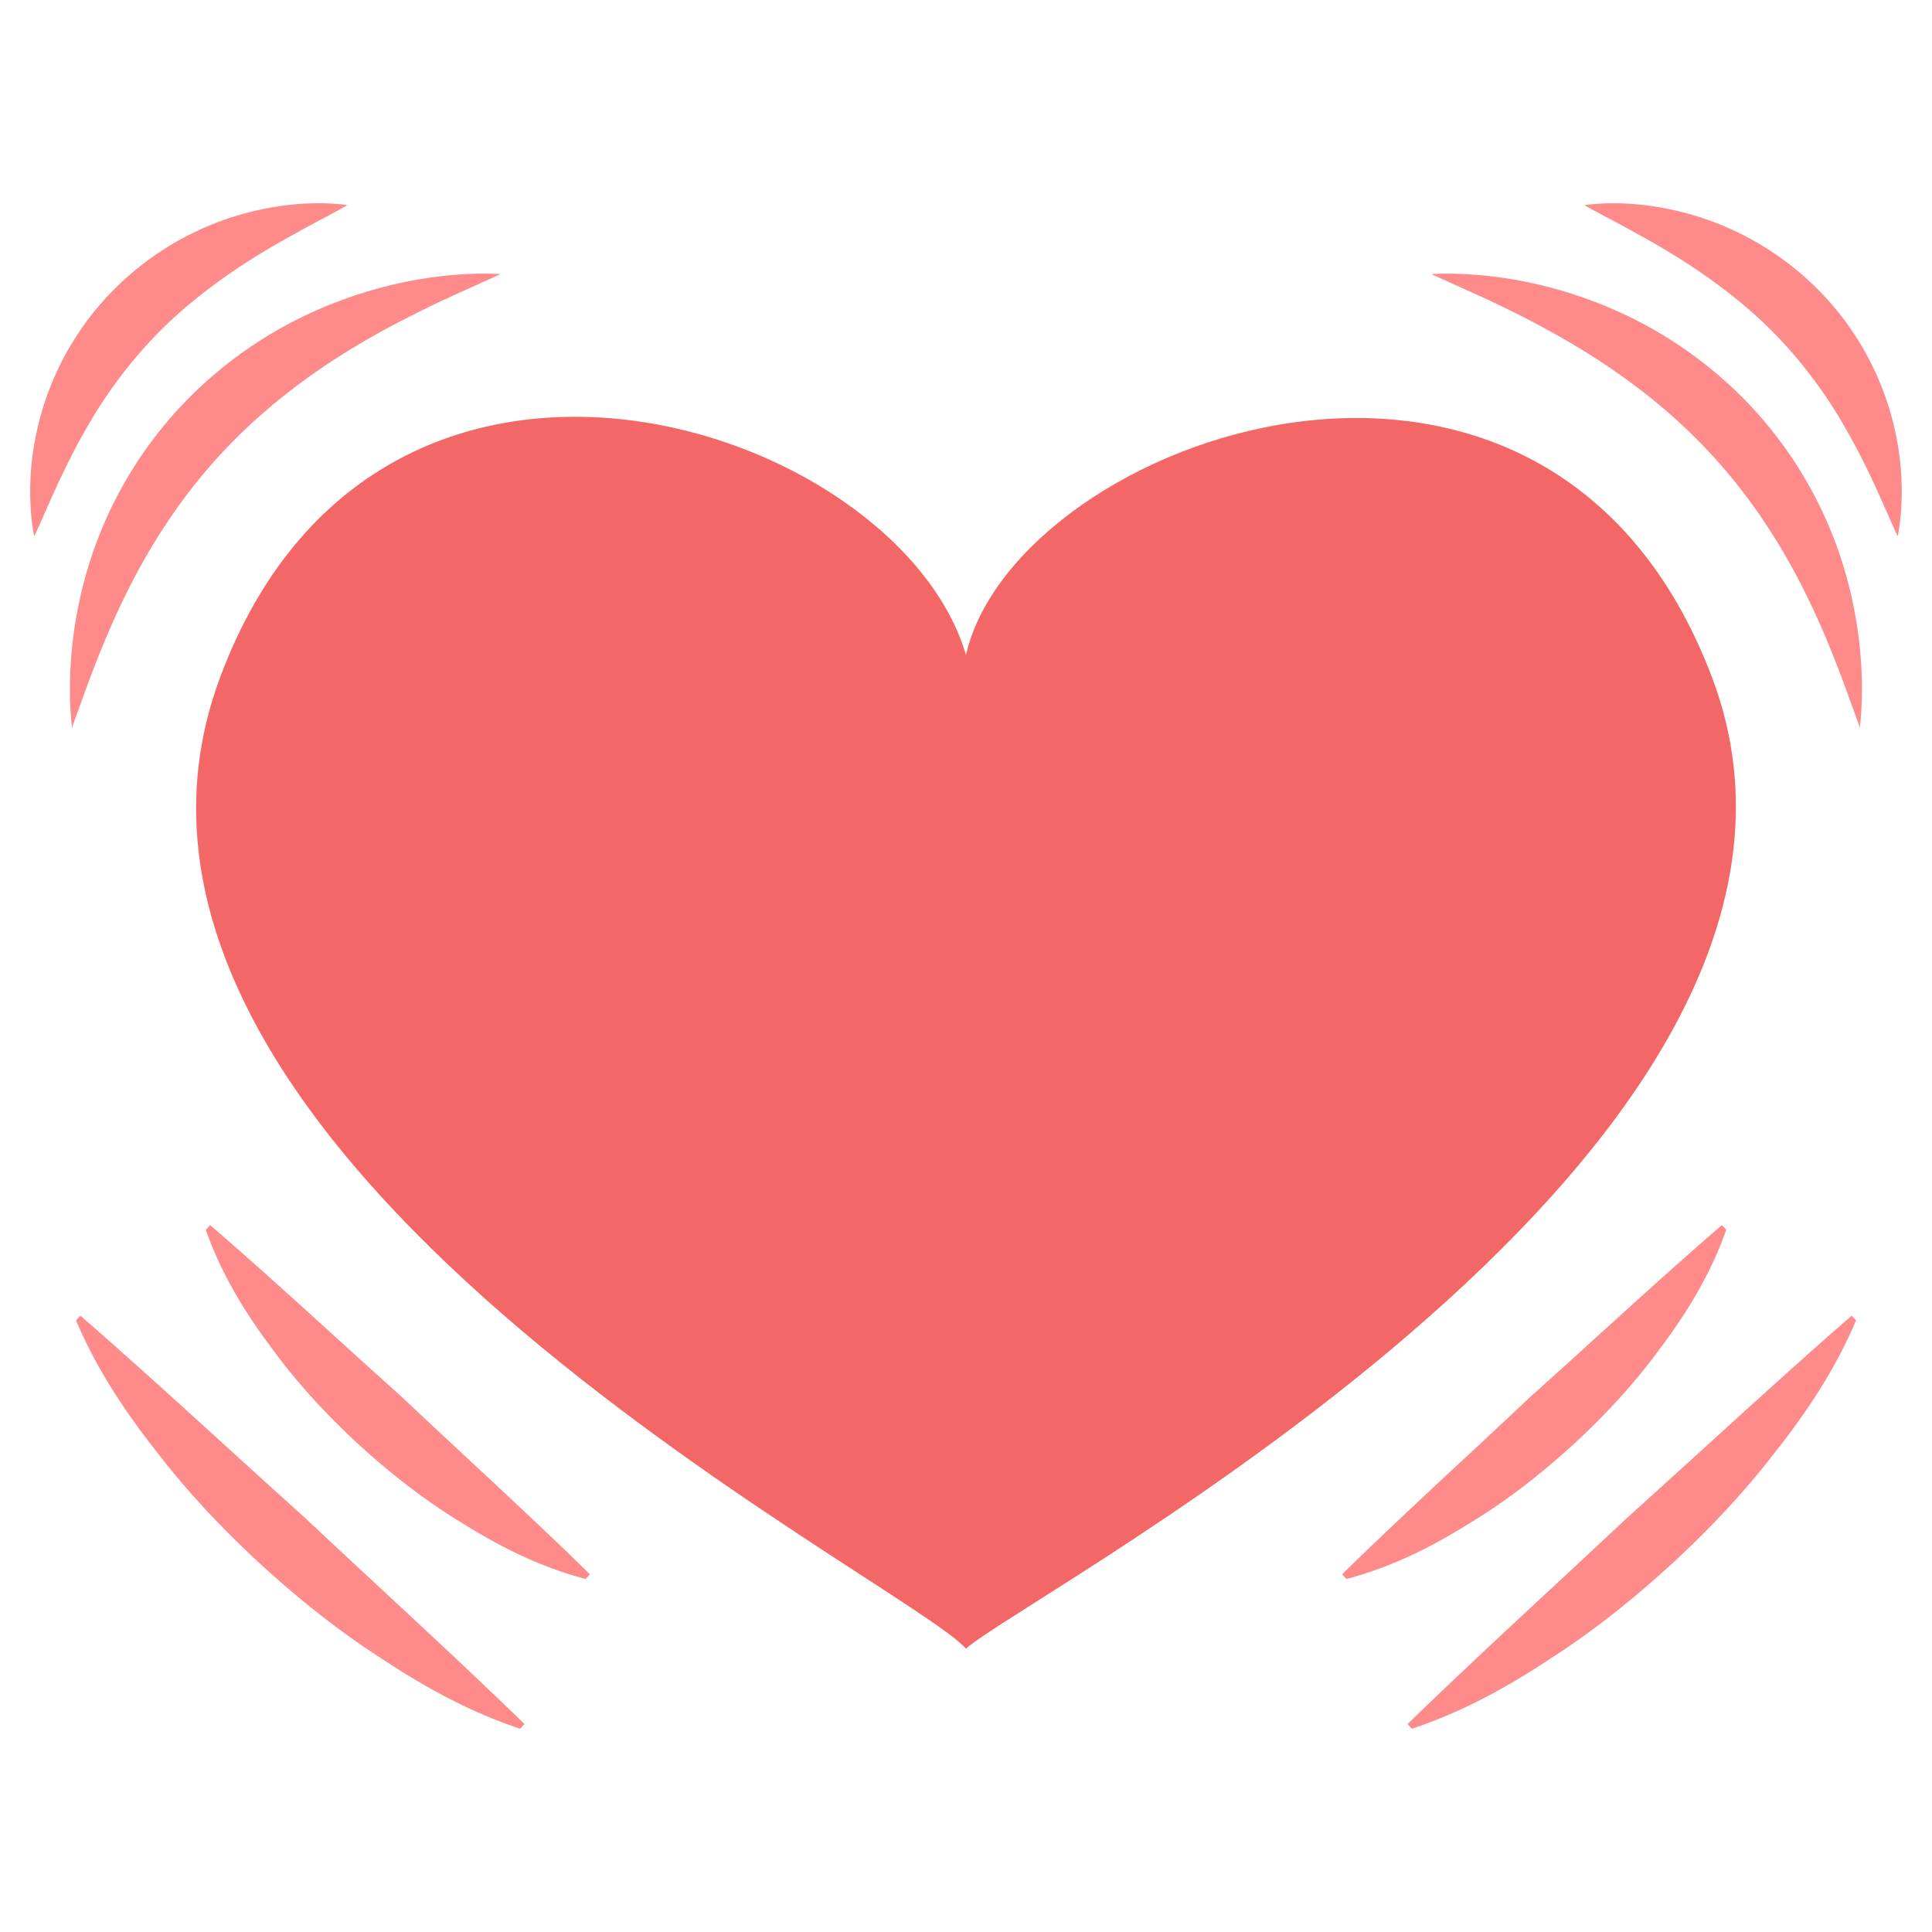 <svg xmlns="http://www.w3.org/2000/svg" viewBox="0 0 64 64"><path fill="#f46767" d="M56.715 22.444c-5.437-14.383-23.08-7.93-24.716-.748-2.245-7.654-19.46-13.363-24.713.758-5.85 15.729 22.672 29.846 24.713 32.16 2.038-1.838 30.564-16.695 24.716-32.17"/><g fill="#ff8a8a"><path d="M47.41 9.08c.471-.027.943-.018 1.415.02.471.031.939.094 1.407.174.937.17 1.86.432 2.757.787a13.852 13.852 0 0 1 4.862 3.238 13.546 13.546 0 0 1 3.08 5.04 14.1 14.1 0 0 1 .748 4.312c.005.482-.013.967-.068 1.445l-.488-1.338a35.531 35.531 0 0 0-.504-1.301 25.76 25.76 0 0 0-1.147-2.459c-.844-1.572-1.858-2.998-3.064-4.244-1.203-1.248-2.59-2.311-4.106-3.23a29.455 29.455 0 0 0-2.367-1.283c-.408-.205-.824-.393-1.244-.584l-1.281-.578M52.49 6.797c.35-.051.7-.066 1.053-.063.35.002.7.031 1.052.076.698.09 1.391.262 2.066.504a9.75 9.75 0 0 1 3.649 2.365 9.52 9.52 0 0 1 2.254 3.795 9.73 9.73 0 0 1 .411 2.143c.022.359.032.719.012 1.08a6.61 6.61 0 0 1-.124 1.07c-.154-.328-.291-.65-.431-.963-.141-.318-.278-.627-.423-.932a22.449 22.449 0 0 0-.907-1.742 15.405 15.405 0 0 0-2.233-2.992c-.855-.887-1.83-1.656-2.898-2.359a24.117 24.117 0 0 0-1.678-1c-.29-.164-.584-.324-.886-.484-.301-.16-.606-.32-.917-.496M16.586 9.08a10.61 10.61 0 0 0-1.415.018c-.471.031-.939.096-1.407.176-.937.168-1.86.432-2.757.787a13.845 13.845 0 0 0-4.862 3.237 13.546 13.546 0 0 0-3.08 5.04 14.1 14.1 0 0 0-.748 4.312c-.005.483.013.968.069 1.446l.487-1.34c.162-.439.329-.877.504-1.299.349-.854.726-1.676 1.147-2.459.844-1.574 1.858-3 3.064-4.244 1.203-1.248 2.59-2.311 4.106-3.232.76-.459 1.551-.883 2.367-1.281.408-.205.824-.393 1.244-.584l1.281-.578M11.508 6.795c-.35-.049-.7-.066-1.053-.061-.35.002-.7.029-1.052.076a9.873 9.873 0 0 0-2.066.504A9.748 9.748 0 0 0 3.688 9.68a9.52 9.52 0 0 0-2.254 3.795 9.713 9.713 0 0 0-.411 2.141c-.023.361-.032.72-.012 1.082.014.355.051.713.124 1.07.154-.328.291-.65.431-.963.141-.318.278-.627.423-.932.286-.607.584-1.188.907-1.744a15.33 15.33 0 0 1 2.233-2.99c.855-.887 1.83-1.656 2.898-2.359a24.117 24.117 0 0 1 1.678-1c.29-.164.585-.324.886-.484s.607-.323.917-.499M6.961 40.583c2.159 1.861 4.24 3.805 6.363 5.705 2.07 1.957 4.183 3.867 6.219 5.863l-.145.156c-1.554-.414-2.867-1.09-4.096-1.859-1.243-.752-2.364-1.637-3.417-2.596-1.048-.965-2.02-2.01-2.877-3.184-.869-1.158-1.652-2.412-2.192-3.93l.145-.155M2.663 43.583c2.514 2.188 4.95 4.459 7.428 6.686 2.427 2.281 4.894 4.52 7.284 6.842l-.145.156c-1.731-.578-3.222-1.418-4.628-2.35-1.42-.914-2.719-1.963-3.95-3.084-1.225-1.129-2.377-2.336-3.409-3.674-1.047-1.322-2.01-2.738-2.725-4.42l.145-.156M57.04 40.583c-2.158 1.861-4.239 3.805-6.362 5.705-2.07 1.957-4.184 3.867-6.219 5.863l.145.156c1.554-.414 2.867-1.09 4.095-1.859 1.244-.752 2.365-1.637 3.418-2.596 1.047-.965 2.02-2.01 2.877-3.184.869-1.158 1.652-2.412 2.191-3.93l-.145-.155M61.34 43.583c-2.514 2.188-4.95 4.459-7.428 6.686-2.427 2.281-4.894 4.52-7.284 6.842l.144.156c1.732-.578 3.223-1.418 4.629-2.35 1.42-.914 2.719-1.963 3.95-3.084 1.225-1.129 2.377-2.336 3.409-3.674 1.047-1.322 2.01-2.738 2.725-4.42l-.145-.156"/></g></svg>